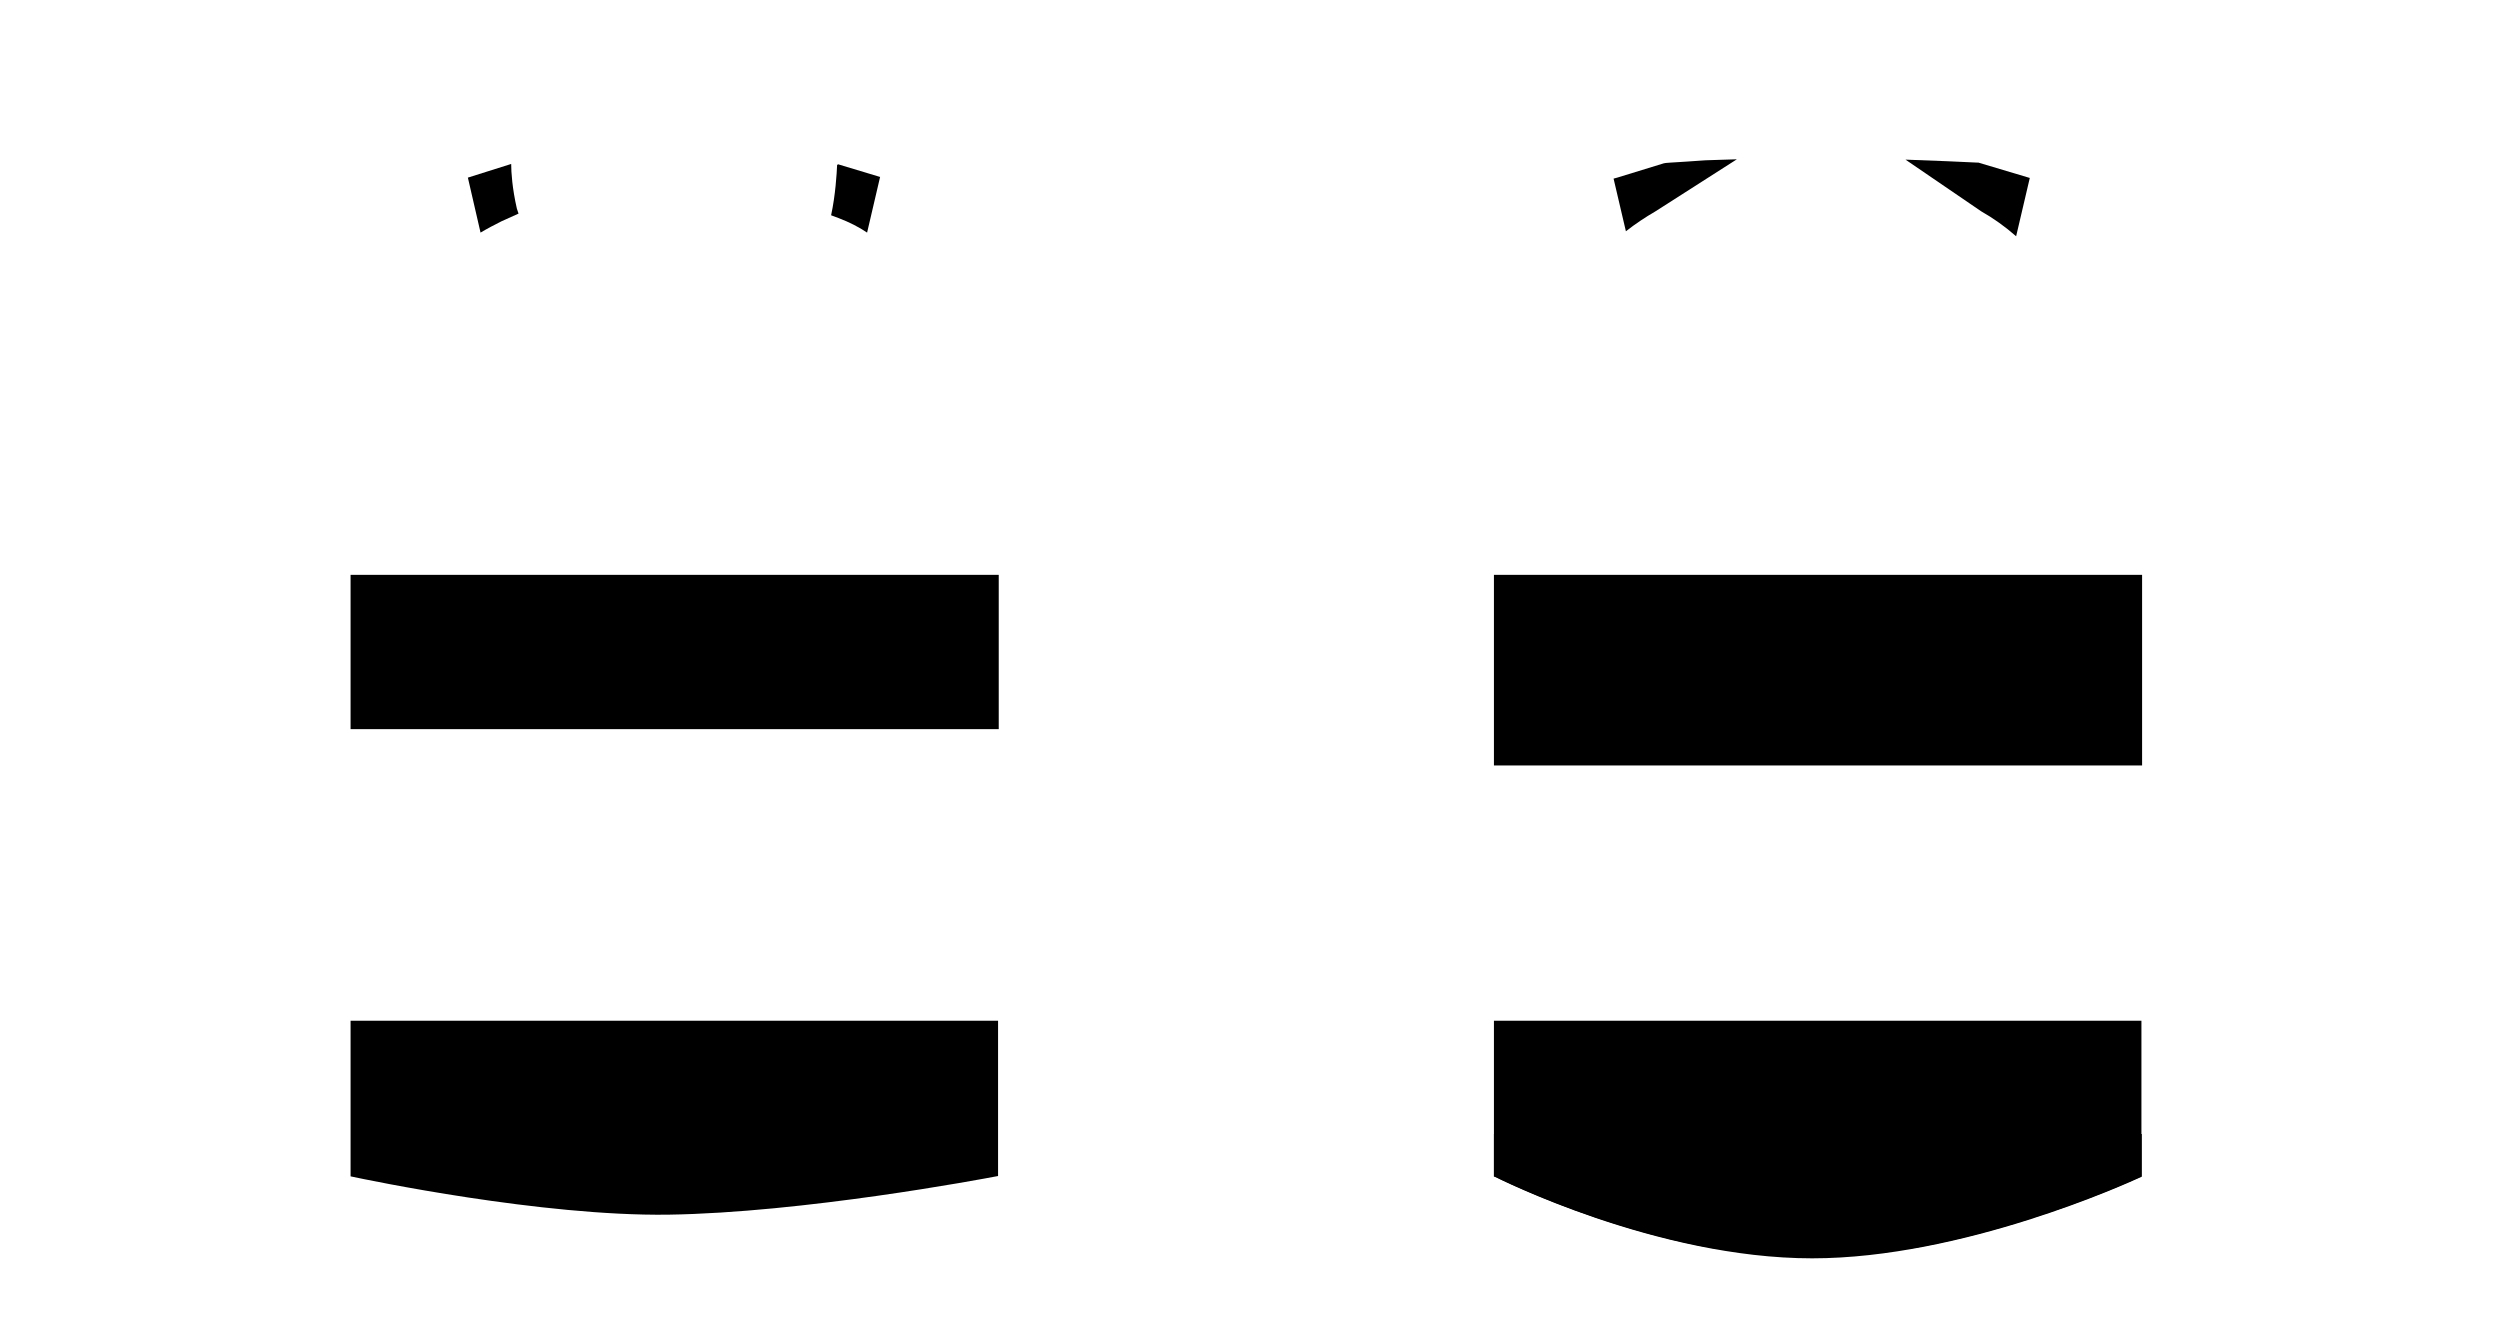 <?xml version="1.0" encoding="utf-8"?>
<!-- Generator: Adobe Illustrator 25.3.0, SVG Export Plug-In . SVG Version: 6.00 Build 0)  -->
<svg version="1.1" id="Layer_1" xmlns="http://www.w3.org/2000/svg" xmlns:xlink="http://www.w3.org/1999/xlink" x="0px" y="0px"
	 viewBox="0 0 750.2 400.1" style="enable-background:new 0 0 750.2 400.1;" xml:space="preserve">
<polygon points="105.2,172.5 105.2,218.8 299.7,218.8 299.7,172.5 "/>
<path d="M105.2,306.3V353c5.1,1.1,57.3,12,95.3,11.5c40.5-0.6,93.8-10.6,99-11.6v-46.6H105.2z"/>
<polygon points="448.3,229.7 642.8,229.7 642.8,172.5 448.3,172.5 "/>
<path d="M448.3,306.3V353c0.1,0,0.1,0,0.2,0l0.2,0.1c0.4,0.2,30,15.2,65.4,21.5h59.7c34.8-6.1,65.6-20.1,68.8-21.6v-46.7H448.3z"/>
<path d="M251.2,49.5c-0.1,2.5-0.5,9.1-1.8,15.1l2.4,0.9c3.1,1.2,5.9,2.6,8.4,4.3l3.9-16.7l-12.6-3.8L251.2,49.5z"/>
<path d="M140.4,53.3l3.8,16.5c2-1.2,4.1-2.3,6.3-3.4l5.1-2.3l-0.5-1.5c-1.4-6.1-1.7-11-1.7-13.2c0-0.1,0-0.1,0-0.2L140.4,53.3z"/>
<path d="M487.9,69.4c2.8-2.2,5.8-4.2,8.9-6l24.4-15.6c-2.1,0.1-7.5,0.2-9.4,0.3l-1.5,0.1l0,0c-1.5,0.1-3,0.2-4.3,0.3
	c-1.9,0.1-3.5,0.2-4.8,0.3c-1.1,0.1-1.6,0.1-1.8,0.2h-0.1l-14,4.3l-1.1,0.3L487.9,69.4z"/>
<path d="M594.5,63.4c3.7,2.1,7.2,4.6,10.5,7.5l4.1-17.5l-15.4-4.6h-0.2c-3.3-0.2-13.6-0.6-21.7-0.9L594.5,63.4z"/>
<path d="M448.3,340.3v12.8c0.1,0,0.1,0,0.2,0l0.2,0.1c0.5,0.2,48.2,24.4,95.1,24.4c45.1,0,94.6-22.5,98.9-24.5l0-12.8H448.3z"/>
</svg>

